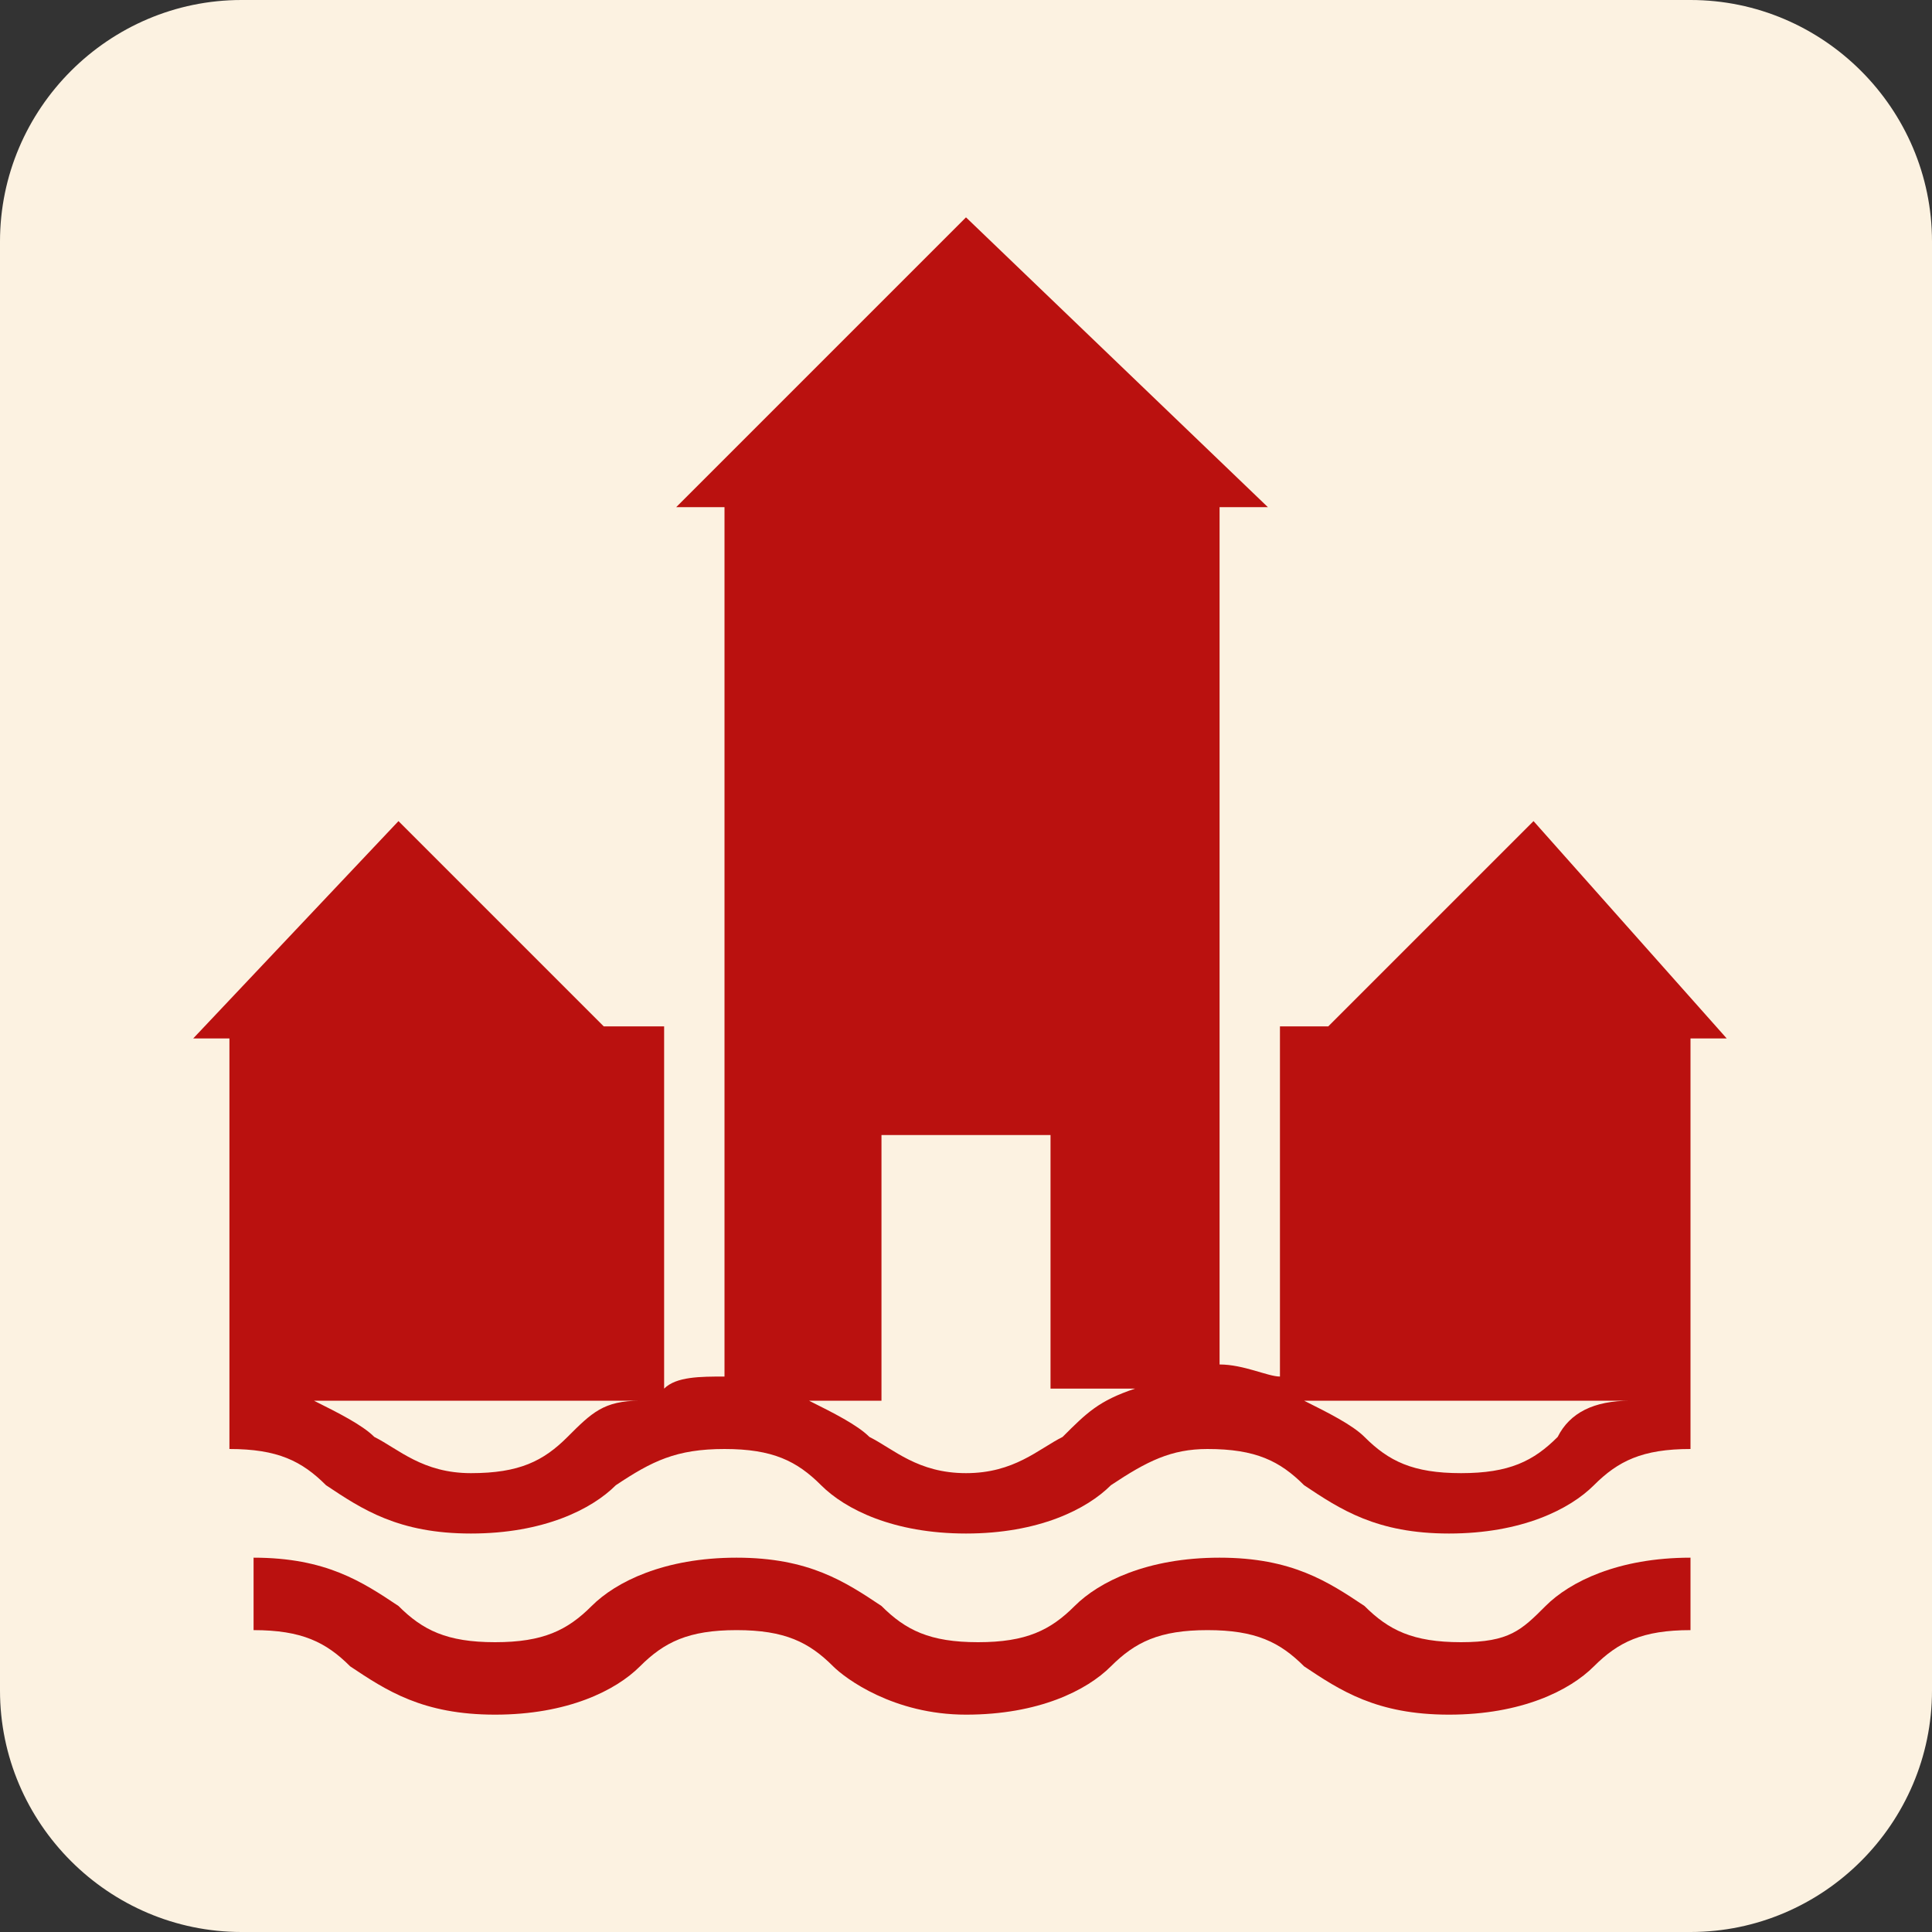 <?xml version="1.0" encoding="utf-8"?>
<!-- Generator: Adobe Illustrator 28.3.0, SVG Export Plug-In . SVG Version: 6.00 Build 0)  -->
<svg version="1.1" xmlns="http://www.w3.org/2000/svg" xmlns:xlink="http://www.w3.org/1999/xlink" x="0px" y="0px"
	 viewBox="0 0 16 16" style="enable-background:new 0 0 16 16;" xml:space="preserve">
<rect x="0" y="0" width="16" height="16" fill="#333333" stroke="none"/>
<style type="text/css">
	.st0{fill:none;}
	.st1{opacity:0.7;fill:#19120B;}
	.st2{fill:#FFFFFF;}
	.st3{fill:none;stroke:#FFFFFF;stroke-linecap:round;stroke-linejoin:round;stroke-miterlimit:10;}
	.st4{fill:#BA110F;}
	.st5{fill:none;stroke:#94160F;stroke-miterlimit:10;}
	.st6{fill:#606060;}
	.st7{fill:#B29A8A;}
	.st8{fill:#94160F;}
	.st9{fill:none;stroke:#FFFFFF;stroke-width:2;stroke-linecap:round;stroke-linejoin:round;stroke-miterlimit:10;}
	.st10{fill:#8C1002;stroke:#FFFFFF;stroke-linecap:round;stroke-linejoin:round;stroke-miterlimit:10;}
	.st11{clip-path:url(#SVGID_00000178199250316819577860000010401506133073040562_);}
	.st12{clip-path:url(#SVGID_00000009584058322665284350000017228850240445981626_);}
	.st13{fill:none;stroke:#BA110F;stroke-miterlimit:10;}
	.st14{fill:#C4AF9B;}
	.st15{fill:url(#SVGID_00000066480383492645227780000014305867738476893885_);}
	.st16{fill:url(#SVGID_00000152255187915545588840000013296942990061725062_);}
	.st17{opacity:0.42;fill:url(#SVGID_00000124869515928430605180000012989181551318041771_);}
	.st18{fill:#FFFFFF;stroke:#D3D3D3;stroke-width:0.75;stroke-miterlimit:10;}
	.st19{fill:#605A56;}
	.st20{fill:none;stroke:#BA110F;stroke-width:1.5;stroke-miterlimit:10;}
	.st21{clip-path:url(#SVGID_00000057108452248237031920000012518035263783058304_);}
	.st22{fill:url(#SVGID_00000005972854516655701030000001941963319306958494_);}
	.st23{fill:url(#SVGID_00000091004157399612892650000016643869854907280796_);}
	.st24{fill:url(#SVGID_00000091011677794721023350000015240143726892459154_);}
	.st25{fill:url(#SVGID_00000109012149924807434180000001399008911599636893_);}
	.st26{fill:url(#SVGID_00000065049839623350254090000003650879763689068983_);}
	.st27{fill:none;stroke:#4E96DD;stroke-width:5;stroke-miterlimit:10;}
	.st28{fill:url(#SVGID_00000003811257179684164250000015612682644396261283_);}
	.st29{fill:#FCF2E1;}
</style>
<g id="Vrstva_1">
	<g>
		<path class="st29" d="M14,16H2c-1.1,0-2-0.9-2-2V2c0-1.1,0.9-2,2-2h12c1.1,0,2,0.9,2,2v12C16,15.1,15.1,16,14,16z"/>
		<g>
			<path class="st4" d="M12.7,6.8L11,8.5h-0.4v2.9c-0.1,0-0.3-0.1-0.5-0.1c0,0,0,0,0,0V4.2h0.4L8,1.8L5.6,4.2H6v7.2c0,0,0,0,0,0
				c-0.2,0-0.4,0-0.5,0.1v-3H5L3.3,6.8L1.6,8.6h0.3v3l0,0V12c0.4,0,0.6,0.1,0.8,0.3c0.3,0.2,0.6,0.4,1.2,0.4s1-0.2,1.2-0.4
				C5.4,12.1,5.6,12,6,12s0.6,0.1,0.8,0.3C7,12.5,7.4,12.7,8,12.7s1-0.2,1.2-0.4C9.5,12.1,9.7,12,10,12c0.4,0,0.6,0.1,0.8,0.3
				c0.3,0.2,0.6,0.4,1.2,0.4s1-0.2,1.2-0.4c0.2-0.2,0.4-0.3,0.8-0.3v-0.4l0,0v-3h0.3L12.7,6.8z M4.7,11.9c-0.2,0.2-0.4,0.3-0.8,0.3
				S3.3,12,3.1,11.9c-0.1-0.1-0.3-0.2-0.5-0.3h2.7C5,11.6,4.9,11.7,4.7,11.9z M8.8,11.9C8.6,12,8.4,12.2,8,12.2S7.4,12,7.2,11.9
				c-0.1-0.1-0.3-0.2-0.5-0.3h0.6V9.4h1.4v2.1h0.7C9.1,11.6,9,11.7,8.8,11.9z M12.9,11.9c-0.2,0.2-0.4,0.3-0.8,0.3
				c-0.4,0-0.6-0.1-0.8-0.3c-0.1-0.1-0.3-0.2-0.5-0.3h2.7C13.2,11.6,13,11.7,12.9,11.9z"/>
			<path class="st4" d="M12.1,13.6c-0.4,0-0.6-0.1-0.8-0.3c-0.3-0.2-0.6-0.4-1.2-0.4c-0.6,0-1,0.2-1.2,0.4c-0.2,0.2-0.4,0.3-0.8,0.3
				s-0.6-0.1-0.8-0.3c-0.3-0.2-0.6-0.4-1.2-0.4s-1,0.2-1.2,0.4c-0.2,0.2-0.4,0.3-0.8,0.3s-0.6-0.1-0.8-0.3c-0.3-0.2-0.6-0.4-1.2-0.4
				v0.6c0.4,0,0.6,0.1,0.8,0.3c0.3,0.2,0.6,0.4,1.2,0.4s1-0.2,1.2-0.4c0.2-0.2,0.4-0.3,0.8-0.3s0.6,0.1,0.8,0.3
				C7,13.9,7.4,14.2,8,14.2s1-0.2,1.2-0.4c0.2-0.2,0.4-0.3,0.8-0.3c0.4,0,0.6,0.1,0.8,0.3c0.3,0.2,0.6,0.4,1.2,0.4s1-0.2,1.2-0.4
				c0.2-0.2,0.4-0.3,0.8-0.3v-0.6c-0.6,0-1,0.2-1.2,0.4C12.6,13.5,12.5,13.6,12.1,13.6z"/>
		</g>
	</g>
</g>
<g id="BARVY_INFO">
</g>
</svg>
